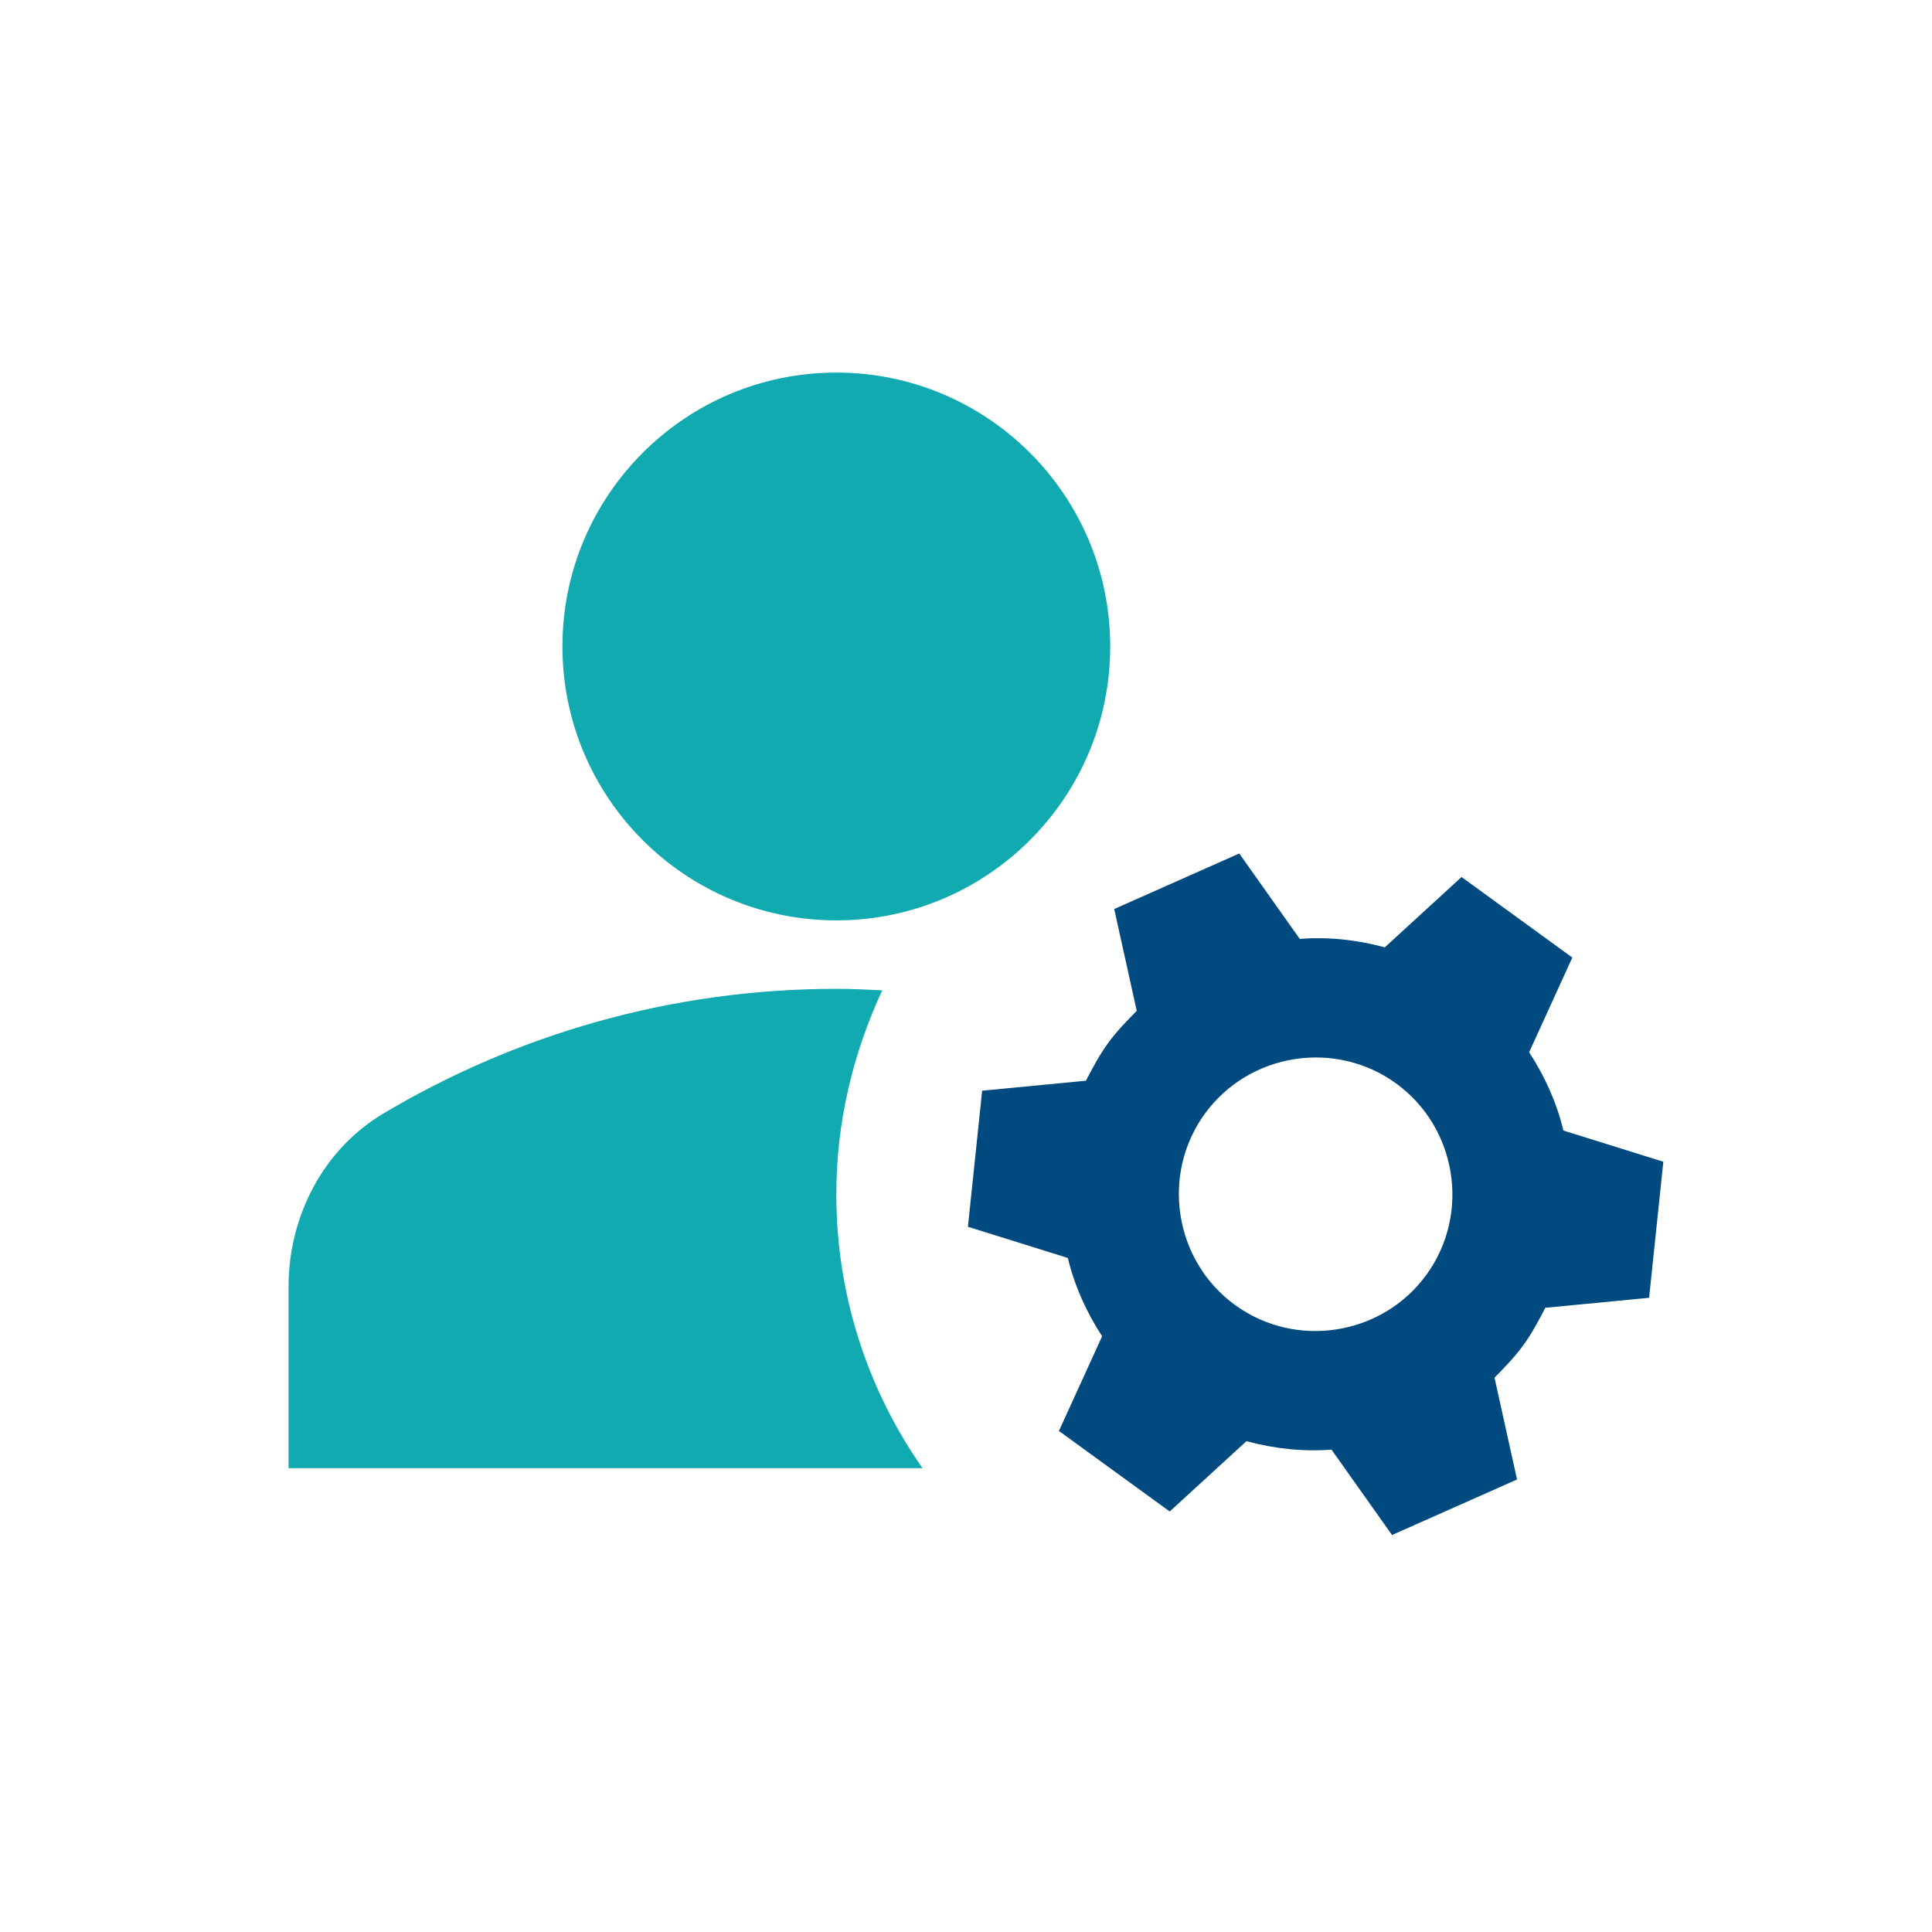<svg xmlns="http://www.w3.org/2000/svg" viewBox="0 0 200 200" width="200" height="200" style="width: 100%; height: 100%; transform: translate3d(0px, 0px, 0px);" preserveAspectRatio="xMidYMid meet">
    <defs>
        <clipPath id="__lottie_element_2">
            <rect width="200" height="200" x="0" y="0">
            </rect>
        </clipPath>
    </defs>
    <g clip-path="url(#__lottie_element_2)">
        <g style="display: block;" transform="matrix(9.451,0,0,9.451,25.144,38.57)" opacity="1">
            <g opacity="1" transform="matrix(1,0,0,1,6.5,3)">
                <path fill="rgb(17,170,176)" fill-opacity="1" d=" M3,0 M3,0 C3,1.656 1.656,3 0,3 C-1.656,3 -3,1.656 -3,0 C-3,-1.656 -1.656,-3 0,-3 C1.656,-3 3,-1.656 3,0z">
                </path>
            </g>
            <g opacity="1" transform="matrix(1,0,0,1,3.972,9.375)">
                <path fill="rgb(17,170,176)" fill-opacity="1" d=" M3.031,-2.609 M3.031,-2.609 C2.863,-2.617 2.7,-2.625 2.528,-2.625 C0.712,-2.625 -0.984,-2.121 -2.429,-1.262 C-3.089,-0.871 -3.472,-0.137 -3.472,0.637 C-3.472,0.637 -3.472,2.625 -3.472,2.625 C-3.472,2.625 3.472,2.625 3.472,2.625 C2.879,1.777 2.528,0.742 2.528,-0.375 C2.528,-1.176 2.715,-1.926 3.031,-2.609z">
                </path>
            </g>
            <g opacity="1" transform="matrix(0.809,0.588,-0.588,0.809,11.75,9)">
                <path fill="rgb(0,74,128)" fill-opacity="1" d=" M0,1.5 M0,1.5 C-0.824,1.5 -1.5,0.824 -1.5,0 C-1.5,-0.824 -0.824,-1.5 0,-1.5 C0.824,-1.5 1.5,-0.824 1.5,0 C1.5,0.824 0.824,1.5 0,1.5z M2.812,0 C2.812,-0.164 2.789,-0.316 2.766,-0.473 C2.766,-0.473 3.621,-1.23 3.621,-1.23 C3.621,-1.23 2.871,-2.527 2.871,-2.527 C2.871,-2.527 1.785,-2.16 1.785,-2.16 C1.547,-2.363 1.273,-2.52 0.977,-2.633 C0.977,-2.633 0.75,-3.75 0.75,-3.75 C0.75,-3.75 -0.75,-3.75 -0.75,-3.75 C-0.75,-3.75 -0.977,-2.633 -0.977,-2.633 C-1.273,-2.52 -1.547,-2.363 -1.785,-2.16 C-1.785,-2.16 -2.871,-2.527 -2.871,-2.527 C-2.871,-2.527 -3.621,-1.23 -3.621,-1.23 C-3.621,-1.23 -2.766,-0.473 -2.766,-0.473 C-2.789,-0.316 -2.812,-0.164 -2.812,0 C-2.812,0.164 -2.789,0.316 -2.766,0.473 C-2.766,0.473 -3.621,1.23 -3.621,1.23 C-3.621,1.23 -2.871,2.527 -2.871,2.527 C-2.871,2.527 -1.785,2.16 -1.785,2.16 C-1.547,2.363 -1.273,2.52 -0.977,2.633 C-0.977,2.633 -0.75,3.75 -0.75,3.75 C-0.75,3.75 0.75,3.75 0.75,3.75 C0.75,3.75 0.977,2.633 0.977,2.633 C1.273,2.52 1.547,2.363 1.785,2.16 C1.785,2.16 2.871,2.527 2.871,2.527 C2.871,2.527 3.621,1.23 3.621,1.23 C3.621,1.23 2.766,0.473 2.766,0.473 C2.789,0.316 2.812,0.164 2.812,0z">
                </path>
            </g>
        </g>
    </g>
</svg>